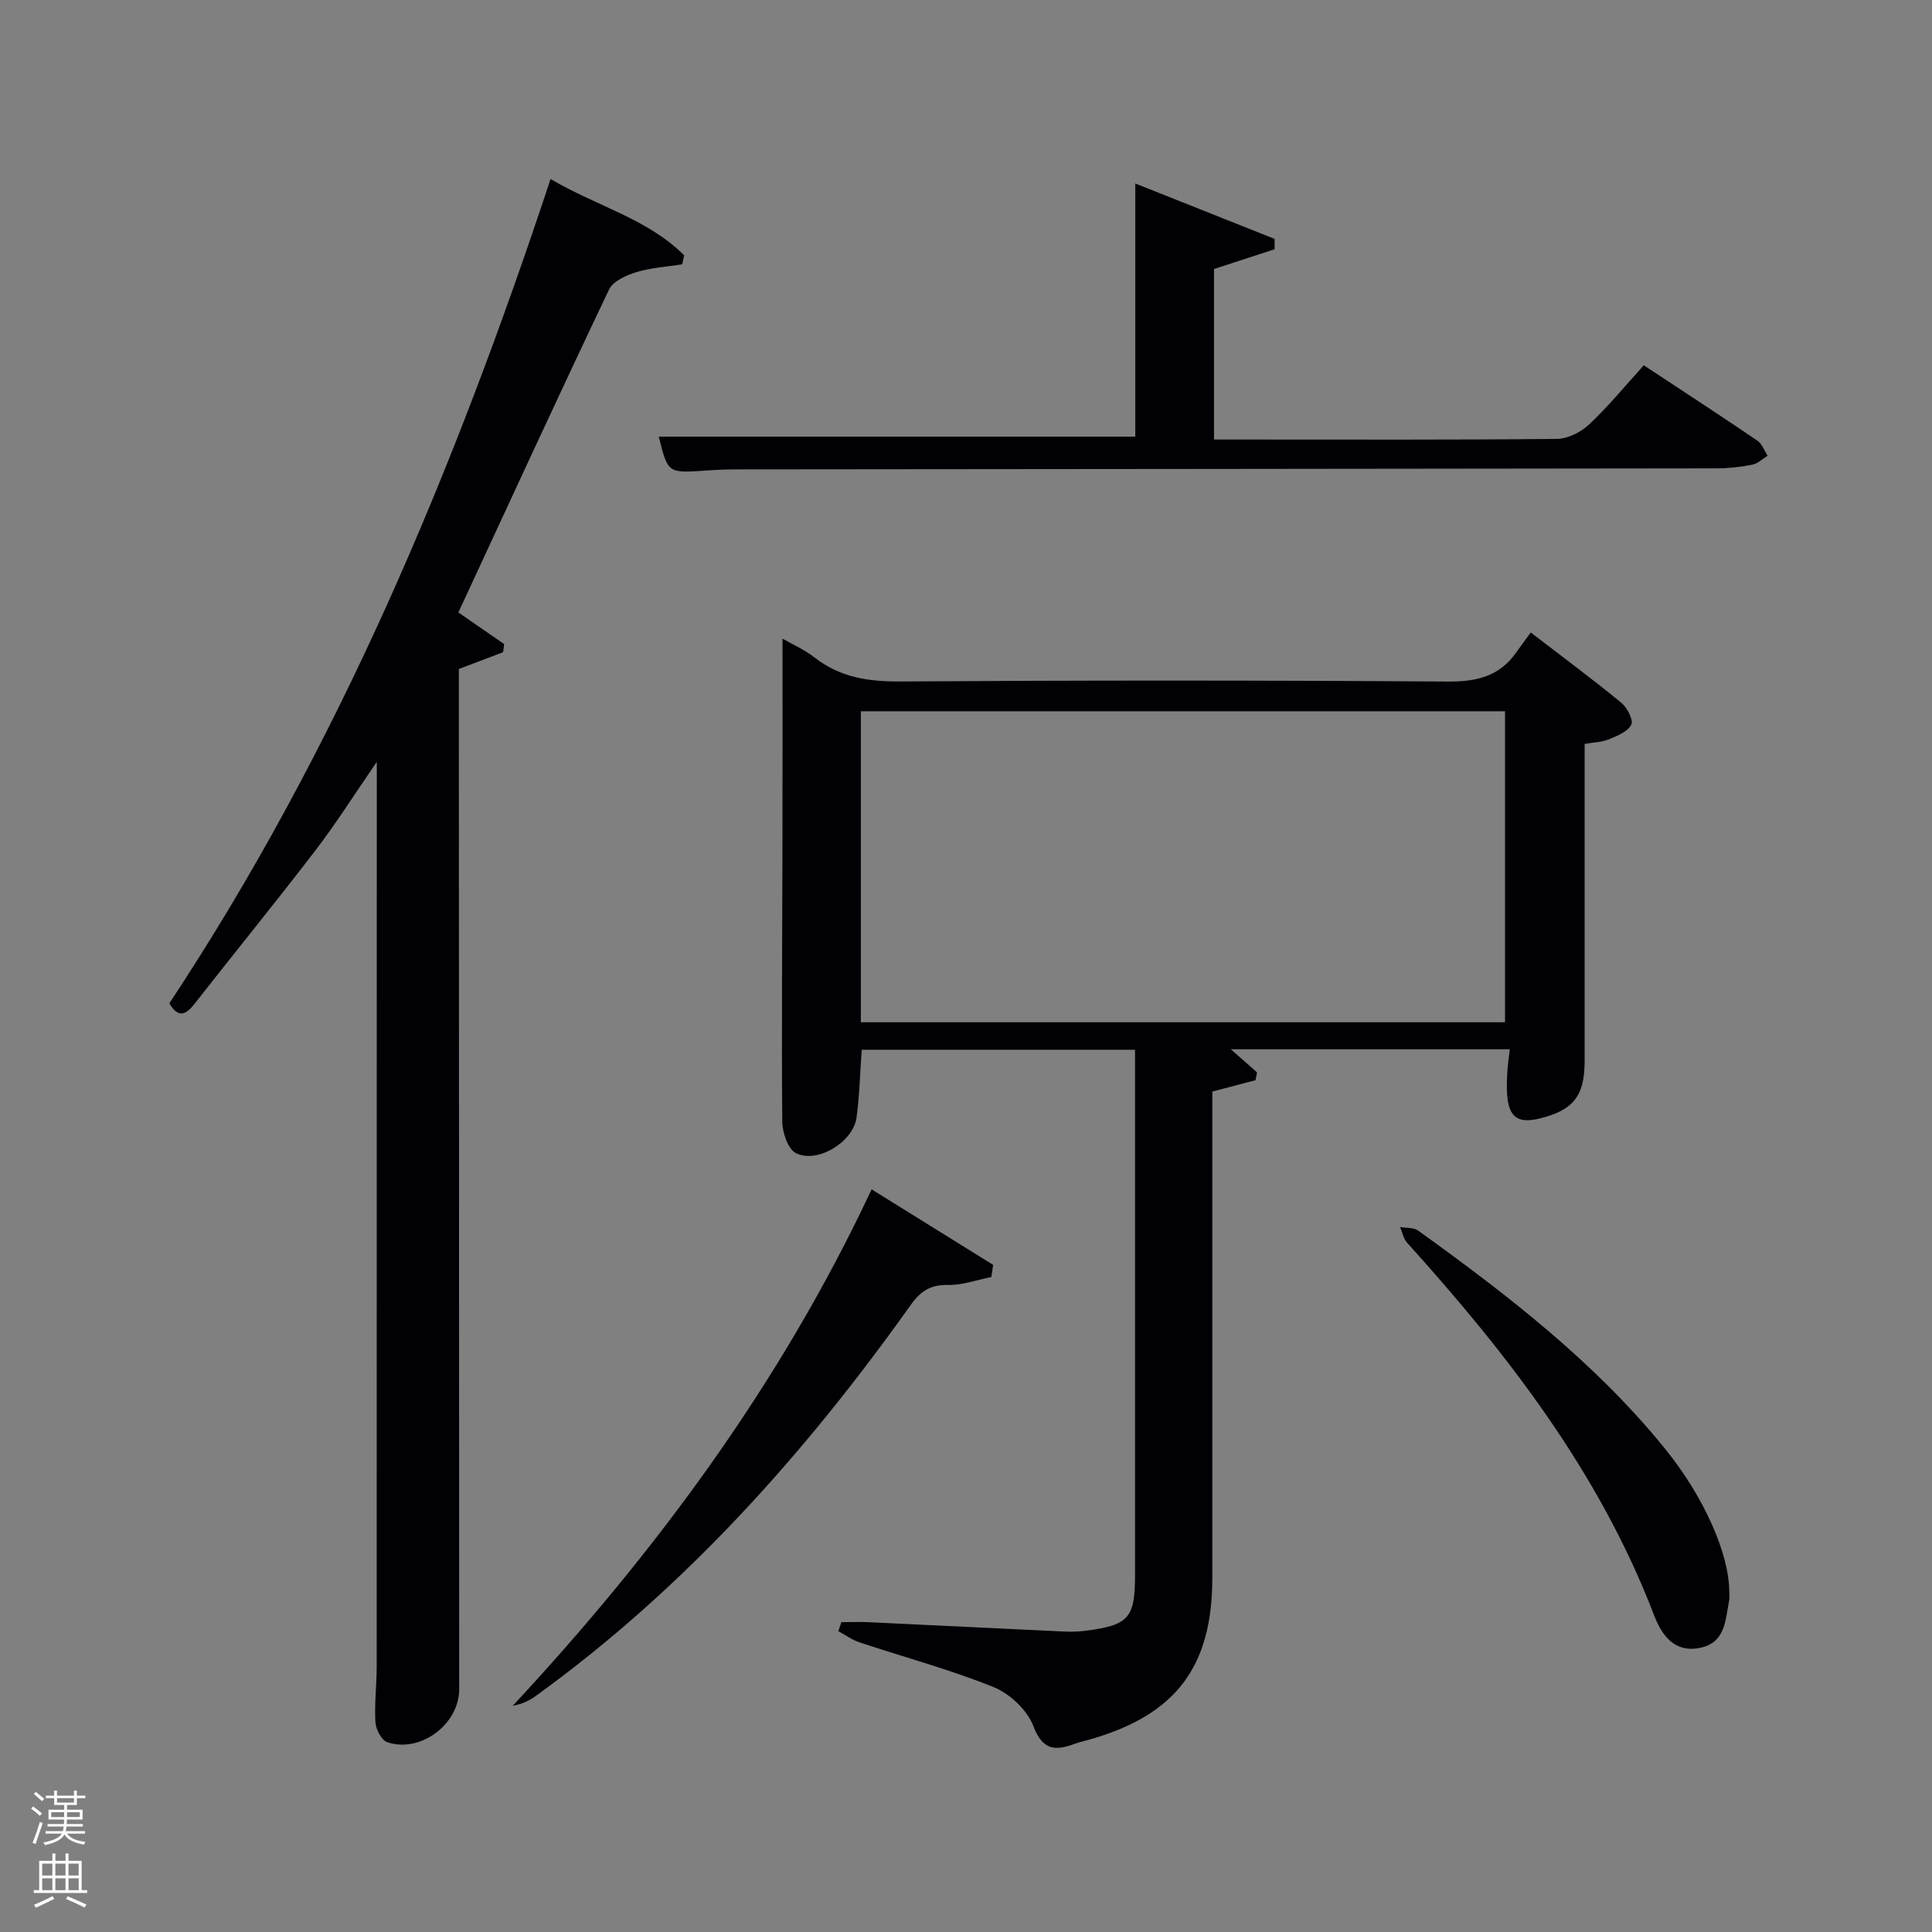 <svg enable-background="new 0 0 400 400" viewBox="0 0 400 400" xmlns="http://www.w3.org/2000/svg"><rect x="0" y="0" width="400" height="400" fill="#808080" stroke="none"/><path d="m6.44 374.46.42-.45c.65.47 1.27.95 1.85 1.44l-.45.49c-.65-.56-1.25-1.06-1.82-1.48m.93 7.33-.63-.26c.55-1.36 1.05-2.8 1.52-4.33.19.1.38.19.59.27-.46 1.29-.95 2.73-1.48 4.32m-.38-10.38.44-.42c.43.34 1.01.82 1.74 1.44l-.49.49c-.53-.51-1.09-1.01-1.69-1.51m2.5.35h1.72v-1.04h.59v1.04h3.52v-1.04h.59v1.04h1.75v.53h-1.75v1.42h-2.03v.97h3.22v2.03h-3.24c0 .35-.01.66-.03.93h3.32v.53h-3.37c-.03.27-.08.58-.15.94h3.96v.53h-3.71c.67.92 1.93 1.48 3.79 1.68-.13.24-.23.44-.29.59-2.13-.38-3.48-1.08-4.04-2.12-.43.97-1.77 1.72-4.03 2.23-.09-.19-.2-.37-.33-.55 2.1-.42 3.37-1.03 3.81-1.83h-3.36v-.53h3.58c.08-.29.13-.61.16-.94h-3.33v-.53h3.39c.02-.27.04-.58.04-.93h-3.23v-2.03h3.25v-.97h-2.07v-1.42h-1.73zm1.12 3.44v1h2.65c.01-.3.02-.44.02-.4v-.25-.35zm1.19-2h3.52v-.91h-3.52zm4.71 2h-2.63v.59c0 .15-.01.28-.01.4h2.64z" fill="#fafbfc"/><path d="m13.56 383.74h.63v1.52h2.72v6.07h1.13v.6h-11.06v-.6h1.13v-6.07h2.73v-1.52h.63v1.52h2.1v-1.52zm-2.69 8.83.38.56c-1.24.63-2.53 1.25-3.85 1.85-.1-.21-.21-.42-.34-.63 1.36-.55 2.63-1.15 3.81-1.78m-2.13-4.27h2.1v-2.45h-2.1zm0 3.04h2.1v-2.46h-2.1zm2.72-3.04h2.1v-2.45h-2.1zm0 3.04h2.1v-2.46h-2.1zm6.07 3.6c-1.41-.71-2.7-1.3-3.86-1.78l.35-.56c1.45.62 2.75 1.19 3.88 1.72zm-1.25-9.09h-2.1v2.45h2.1zm-2.09 5.49h2.1v-2.46h-2.1z" fill="#fafbfc"/><g fill="#010105"><path d="m259.95 223.64c-2.78.74-5.57 1.47-8.95 2.36v5.14 95.46c0 18.42-7.46 28.35-25.12 33.47-1.12.32-2.27.56-3.35.96-4.05 1.5-6.66 1.41-8.6-3.69-1.26-3.31-4.87-6.69-8.23-8.05-9.05-3.65-18.54-6.19-27.82-9.28-1.52-.51-2.87-1.52-4.3-2.29.2-.62.41-1.25.61-1.87 1.9 0 3.8-.08 5.69.01 13.45.63 26.9 1.3 40.35 1.93 1.49.07 3.01.04 4.49-.15 9.03-1.18 10.28-2.62 10.28-11.67 0-34.32 0-68.64 0-102.96 0-1.8 0-3.6 0-5.67-19.02 0-37.61 0-56.59 0-.34 4.64-.44 9.4-1.08 14.09-.69 5.01-8.15 9.56-12.55 7.31-1.66-.85-2.8-4.27-2.82-6.53-.16-19.16.01-38.31.04-57.47.03-14.13.01-28.25.01-42.51 1.9 1.09 4.48 2.22 6.64 3.9 5.27 4.11 11.09 5 17.68 4.96 37.82-.25 75.63-.25 113.45.02 5.99.04 10.7-1.1 14.17-6.08.86-1.24 1.78-2.43 2.98-4.08 6.75 5.19 12.85 9.71 18.72 14.53 1.22 1 2.57 3.55 2.09 4.54-.69 1.44-2.89 2.33-4.61 3.04-1.48.61-3.21.64-5.05.96v65.69c0 7.21-2.36 10.19-9.4 11.88-4.38 1.05-6.25-.25-6.63-4.79-.14-1.65-.06-3.33.03-4.99.08-1.42.31-2.84.51-4.57-19.44 0-38.37 0-57.76 0 1.95 1.72 3.69 3.25 5.42 4.78-.1.55-.2 1.09-.3 1.62zm-81.72-11.99h133.37c0-21.73 0-43.1 0-64.39-44.65 0-88.9 0-133.37 0z"/><path d="m113.99 37.07c9.6 5.64 20.12 8.24 27.66 15.79-.14.62-.27 1.25-.41 1.87-3.17.5-6.43.68-9.46 1.61-2.1.64-4.85 1.86-5.68 3.59-10.56 22.18-20.82 44.5-31.2 66.87 2.86 1.97 6.17 4.26 9.48 6.55-.07.56-.14 1.12-.22 1.68-2.94 1.12-5.88 2.23-9.16 3.48v4.75c.02 68.83.04 137.66.07 206.48 0 7.22-7.97 13.27-14.89 10.97-1.18-.39-2.36-2.65-2.45-4.11-.23-3.81.25-7.65.26-11.48.02-61 .02-121.99.02-182.99 0-.98 0-1.96 0-4.39-4.72 6.86-8.46 12.8-12.72 18.35-8.2 10.7-16.72 21.14-25.03 31.76-1.95 2.5-3.5 2.8-5.19-.14 34.82-52.62 58.91-110.23 78.92-170.64z"/><path d="m235.05 90.4c0-17.29 0-34.42 0-52.41 9.97 3.97 19.41 7.72 28.84 11.47v2.15c-4.04 1.31-8.09 2.63-12.54 4.08v35.31h7c21.32 0 42.65.09 63.97-.13 2.28-.02 5-1.4 6.71-3.01 3.97-3.73 7.45-7.99 11.3-12.23 8.05 5.31 15.83 10.39 23.52 15.6.97.66 1.43 2.07 2.12 3.13-1.06.64-2.04 1.63-3.18 1.85-2.42.47-4.92.76-7.38.76-67.63.1-135.26.14-202.89.21-2.16 0-4.33.1-6.49.25-7.76.53-7.76.55-9.64-7.03z"/><path d="m180.46 246.24c8.52 5.3 16.84 10.47 25.16 15.64-.13.84-.25 1.68-.38 2.52-3.01.59-6.02 1.7-9.01 1.64-3.59-.06-5.61 1.24-7.67 4.13-21.91 30.8-46.86 58.71-77.67 80.99-1.34.97-2.87 1.67-4.73 2 29.81-32.06 55.49-66.8 74.3-106.92z"/><path d="m358.03 329.8c0 .5.08 1.01-.01 1.49-.81 3.99-.7 8.71-5.91 9.85-5.38 1.17-8.03-2.5-9.65-6.72-11.32-29.53-30.24-53.99-51.15-77.14-.75-.83-.97-2.15-1.44-3.24 1.27.23 2.81.07 3.76.75 18.5 13.33 36.53 27.21 51.04 45.08 8.03 9.89 13.42 21.84 13.36 29.93z"/></g></svg>